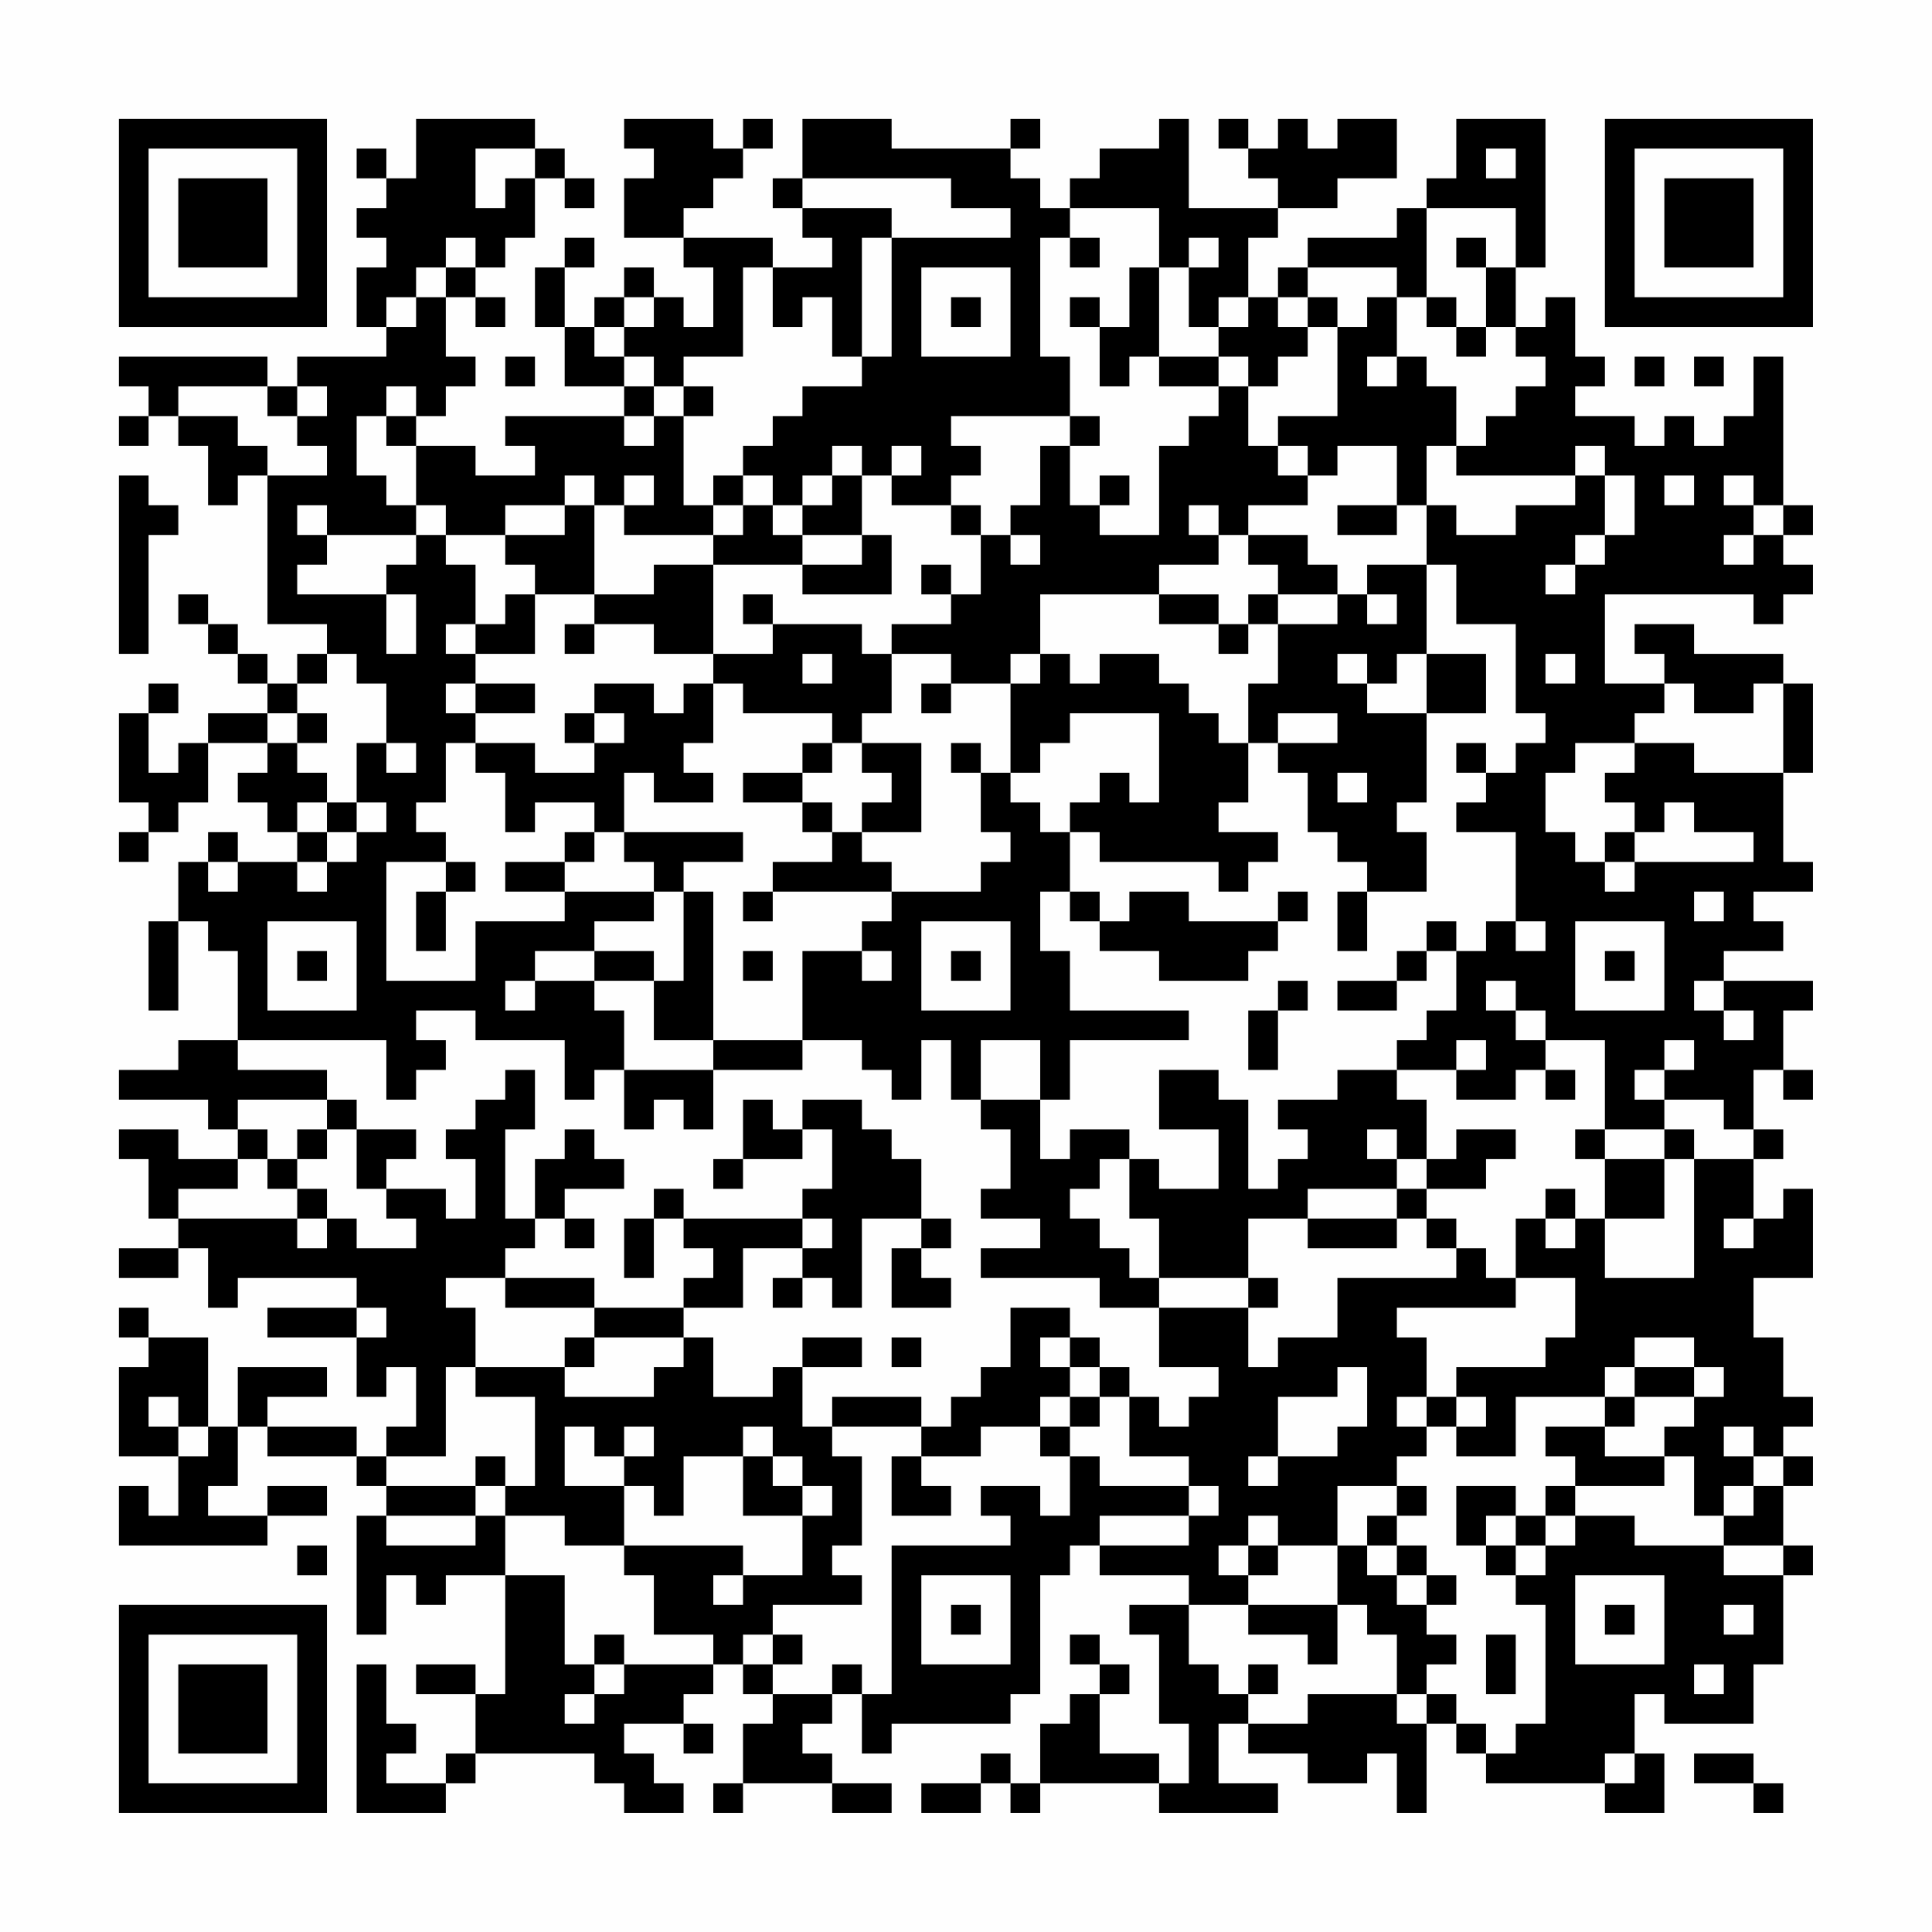 <?xml version="1.0" encoding="UTF-8"?>
<svg xmlns="http://www.w3.org/2000/svg" version="1.1" width="300" height="300" viewBox="0 0 300 300"><rect x="0" y="0" width="300" height="300" fill="#fefefe"/><g transform="scale(4.615)"><g transform="translate(4,4)"><path fill-rule="evenodd" d="M10 0L10 2L9 2L9 1L8 1L8 2L9 2L9 3L8 3L8 4L9 4L9 5L8 5L8 7L9 7L9 8L6 8L6 9L5 9L5 8L0 8L0 9L1 9L1 10L0 10L0 11L1 11L1 10L2 10L2 11L3 11L3 13L4 13L4 12L5 12L5 17L7 17L7 18L6 18L6 19L5 19L5 18L4 18L4 17L3 17L3 16L2 16L2 17L3 17L3 18L4 18L4 19L5 19L5 20L3 20L3 21L2 21L2 22L1 22L1 20L2 20L2 19L1 19L1 20L0 20L0 23L1 23L1 24L0 24L0 25L1 25L1 24L2 24L2 23L3 23L3 21L5 21L5 22L4 22L4 23L5 23L5 24L6 24L6 25L4 25L4 24L3 24L3 25L2 25L2 27L1 27L1 30L2 30L2 27L3 27L3 28L4 28L4 31L2 31L2 32L0 32L0 33L3 33L3 34L4 34L4 35L2 35L2 34L0 34L0 35L1 35L1 37L2 37L2 38L0 38L0 39L2 39L2 38L3 38L3 40L4 40L4 39L8 39L8 40L5 40L5 41L8 41L8 43L9 43L9 42L10 42L10 44L9 44L9 45L8 45L8 44L5 44L5 43L7 43L7 42L4 42L4 44L3 44L3 41L1 41L1 40L0 40L0 41L1 41L1 42L0 42L0 45L2 45L2 47L1 47L1 46L0 46L0 48L5 48L5 47L7 47L7 46L5 46L5 47L3 47L3 46L4 46L4 44L5 44L5 45L8 45L8 46L9 46L9 47L8 47L8 51L9 51L9 49L10 49L10 50L11 50L11 49L13 49L13 53L12 53L12 52L10 52L10 53L12 53L12 55L11 55L11 56L9 56L9 55L10 55L10 54L9 54L9 52L8 52L8 57L11 57L11 56L12 56L12 55L16 55L16 56L17 56L17 57L19 57L19 56L18 56L18 55L17 55L17 54L19 54L19 55L20 55L20 54L19 54L19 53L20 53L20 52L21 52L21 53L22 53L22 54L21 54L21 56L20 56L20 57L21 57L21 56L24 56L24 57L26 57L26 56L24 56L24 55L23 55L23 54L24 54L24 53L25 53L25 55L26 55L26 54L30 54L30 53L31 53L31 49L32 49L32 48L33 48L33 49L36 49L36 50L34 50L34 51L35 51L35 54L36 54L36 56L35 56L35 55L33 55L33 53L34 53L34 52L33 52L33 51L32 51L32 52L33 52L33 53L32 53L32 54L31 54L31 56L30 56L30 55L29 55L29 56L27 56L27 57L29 57L29 56L30 56L30 57L31 57L31 56L35 56L35 57L39 57L39 56L37 56L37 54L38 54L38 55L40 55L40 56L42 56L42 55L43 55L43 57L44 57L44 54L45 54L45 55L46 55L46 56L50 56L50 57L52 57L52 55L51 55L51 53L52 53L52 54L55 54L55 52L56 52L56 49L57 49L57 48L56 48L56 46L57 46L57 45L56 45L56 44L57 44L57 43L56 43L56 41L55 41L55 39L57 39L57 36L56 36L56 37L55 37L55 35L56 35L56 34L55 34L55 32L56 32L56 33L57 33L57 32L56 32L56 30L57 30L57 29L54 29L54 28L56 28L56 27L55 27L55 26L57 26L57 25L56 25L56 22L57 22L57 19L56 19L56 18L53 18L53 17L51 17L51 18L52 18L52 19L50 19L50 16L55 16L55 17L56 17L56 16L57 16L57 15L56 15L56 14L57 14L57 13L56 13L56 8L55 8L55 10L54 10L54 11L53 11L53 10L52 10L52 11L51 11L51 10L49 10L49 9L50 9L50 8L49 8L49 6L48 6L48 7L47 7L47 5L48 5L48 0L45 0L45 2L44 2L44 3L43 3L43 4L40 4L40 5L39 5L39 6L38 6L38 4L39 4L39 3L41 3L41 2L43 2L43 0L41 0L41 1L40 1L40 0L39 0L39 1L38 1L38 0L37 0L37 1L38 1L38 2L39 2L39 3L36 3L36 0L35 0L35 1L33 1L33 2L32 2L32 3L31 3L31 2L30 2L30 1L31 1L31 0L30 0L30 1L26 1L26 0L23 0L23 2L22 2L22 3L23 3L23 4L24 4L24 5L22 5L22 4L19 4L19 3L20 3L20 2L21 2L21 1L22 1L22 0L21 0L21 1L20 1L20 0L17 0L17 1L18 1L18 2L17 2L17 4L19 4L19 5L20 5L20 7L19 7L19 6L18 6L18 5L17 5L17 6L16 6L16 7L15 7L15 5L16 5L16 4L15 4L15 5L14 5L14 7L15 7L15 9L17 9L17 10L13 10L13 11L14 11L14 12L12 12L12 11L10 11L10 10L11 10L11 9L12 9L12 8L11 8L11 6L12 6L12 7L13 7L13 6L12 6L12 5L13 5L13 4L14 4L14 2L15 2L15 3L16 3L16 2L15 2L15 1L14 1L14 0ZM12 1L12 3L13 3L13 2L14 2L14 1ZM46 1L46 2L47 2L47 1ZM23 2L23 3L26 3L26 4L25 4L25 8L24 8L24 6L23 6L23 7L22 7L22 5L21 5L21 8L19 8L19 9L18 9L18 8L17 8L17 7L18 7L18 6L17 6L17 7L16 7L16 8L17 8L17 9L18 9L18 10L17 10L17 11L18 11L18 10L19 10L19 13L20 13L20 14L17 14L17 13L18 13L18 12L17 12L17 13L16 13L16 12L15 12L15 13L13 13L13 14L11 14L11 13L10 13L10 11L9 11L9 10L10 10L10 9L9 9L9 10L8 10L8 12L9 12L9 13L10 13L10 14L7 14L7 13L6 13L6 14L7 14L7 15L6 15L6 16L9 16L9 18L10 18L10 16L9 16L9 15L10 15L10 14L11 14L11 15L12 15L12 17L11 17L11 18L12 18L12 19L11 19L11 20L12 20L12 21L11 21L11 23L10 23L10 24L11 24L11 25L9 25L9 29L12 29L12 27L15 27L15 26L18 26L18 27L16 27L16 28L14 28L14 29L13 29L13 30L14 30L14 29L16 29L16 30L17 30L17 32L16 32L16 33L15 33L15 31L12 31L12 30L10 30L10 31L11 31L11 32L10 32L10 33L9 33L9 31L4 31L4 32L7 32L7 33L4 33L4 34L5 34L5 35L4 35L4 36L2 36L2 37L6 37L6 38L7 38L7 37L8 37L8 38L10 38L10 37L9 37L9 36L11 36L11 37L12 37L12 35L11 35L11 34L12 34L12 33L13 33L13 32L14 32L14 34L13 34L13 37L14 37L14 38L13 38L13 39L11 39L11 40L12 40L12 42L11 42L11 45L9 45L9 46L12 46L12 47L9 47L9 48L12 48L12 47L13 47L13 49L15 49L15 52L16 52L16 53L15 53L15 54L16 54L16 53L17 53L17 52L20 52L20 51L18 51L18 49L17 49L17 48L21 48L21 49L20 49L20 50L21 50L21 49L23 49L23 47L24 47L24 46L23 46L23 45L22 45L22 44L21 44L21 45L19 45L19 47L18 47L18 46L17 46L17 45L18 45L18 44L17 44L17 45L16 45L16 44L15 44L15 46L17 46L17 48L15 48L15 47L13 47L13 46L14 46L14 43L12 43L12 42L15 42L15 43L18 43L18 42L19 42L19 41L20 41L20 43L22 43L22 42L23 42L23 44L24 44L24 45L25 45L25 48L24 48L24 49L25 49L25 50L22 50L22 51L21 51L21 52L22 52L22 53L24 53L24 52L25 52L25 53L26 53L26 48L30 48L30 47L29 47L29 46L31 46L31 47L32 47L32 45L33 45L33 46L36 46L36 47L33 47L33 48L36 48L36 47L37 47L37 46L36 46L36 45L34 45L34 43L35 43L35 44L36 44L36 43L37 43L37 42L35 42L35 40L38 40L38 42L39 42L39 41L41 41L41 39L45 39L45 38L46 38L46 39L47 39L47 40L43 40L43 41L44 41L44 43L43 43L43 44L44 44L44 45L43 45L43 46L41 46L41 48L39 48L39 47L38 47L38 48L37 48L37 49L38 49L38 50L36 50L36 52L37 52L37 53L38 53L38 54L40 54L40 53L43 53L43 54L44 54L44 53L45 53L45 54L46 54L46 55L47 55L47 54L48 54L48 50L47 50L47 49L48 49L48 48L49 48L49 47L51 47L51 48L54 48L54 49L56 49L56 48L54 48L54 47L55 47L55 46L56 46L56 45L55 45L55 44L54 44L54 45L55 45L55 46L54 46L54 47L53 47L53 45L52 45L52 44L53 44L53 43L54 43L54 42L53 42L53 41L51 41L51 42L50 42L50 43L47 43L47 45L45 45L45 44L46 44L46 43L45 43L45 42L48 42L48 41L49 41L49 39L47 39L47 37L48 37L48 38L49 38L49 37L50 37L50 39L53 39L53 35L55 35L55 34L54 34L54 33L52 33L52 32L53 32L53 31L52 31L52 32L51 32L51 33L52 33L52 34L50 34L50 31L48 31L48 30L47 30L47 29L46 29L46 30L47 30L47 31L48 31L48 32L47 32L47 33L45 33L45 32L46 32L46 31L45 31L45 32L43 32L43 31L44 31L44 30L45 30L45 28L46 28L46 27L47 27L47 28L48 28L48 27L47 27L47 24L45 24L45 23L46 23L46 22L47 22L47 21L48 21L48 20L47 20L47 17L45 17L45 15L44 15L44 13L45 13L45 14L47 14L47 13L49 13L49 12L50 12L50 14L49 14L49 15L48 15L48 16L49 16L49 15L50 15L50 14L51 14L51 12L50 12L50 11L49 11L49 12L45 12L45 11L46 11L46 10L47 10L47 9L48 9L48 8L47 8L47 7L46 7L46 5L47 5L47 3L44 3L44 6L43 6L43 5L40 5L40 6L39 6L39 7L40 7L40 8L39 8L39 9L38 9L38 8L37 8L37 7L38 7L38 6L37 6L37 7L36 7L36 5L37 5L37 4L36 4L36 5L35 5L35 3L32 3L32 4L31 4L31 8L32 8L32 10L28 10L28 11L29 11L29 12L28 12L28 13L26 13L26 12L27 12L27 11L26 11L26 12L25 12L25 11L24 11L24 12L23 12L23 13L22 13L22 12L21 12L21 11L22 11L22 10L23 10L23 9L25 9L25 8L26 8L26 4L30 4L30 3L28 3L28 2ZM11 4L11 5L10 5L10 6L9 6L9 7L10 7L10 6L11 6L11 5L12 5L12 4ZM32 4L32 5L33 5L33 4ZM45 4L45 5L46 5L46 4ZM27 5L27 8L30 8L30 5ZM34 5L34 7L33 7L33 6L32 6L32 7L33 7L33 9L34 9L34 8L35 8L35 9L37 9L37 10L36 10L36 11L35 11L35 14L33 14L33 13L34 13L34 12L33 12L33 13L32 13L32 11L33 11L33 10L32 10L32 11L31 11L31 13L30 13L30 14L29 14L29 13L28 13L28 14L29 14L29 16L28 16L28 15L27 15L27 16L28 16L28 17L26 17L26 18L25 18L25 17L22 17L22 16L21 16L21 17L22 17L22 18L20 18L20 15L23 15L23 16L26 16L26 14L25 14L25 12L24 12L24 13L23 13L23 14L22 14L22 13L21 13L21 12L20 12L20 13L21 13L21 14L20 14L20 15L18 15L18 16L16 16L16 13L15 13L15 14L13 14L13 15L14 15L14 16L13 16L13 17L12 17L12 18L14 18L14 16L16 16L16 17L15 17L15 18L16 18L16 17L18 17L18 18L20 18L20 19L19 19L19 20L18 20L18 19L16 19L16 20L15 20L15 21L16 21L16 22L14 22L14 21L12 21L12 22L13 22L13 24L14 24L14 23L16 23L16 24L15 24L15 25L13 25L13 26L15 26L15 25L16 25L16 24L17 24L17 25L18 25L18 26L19 26L19 29L18 29L18 28L16 28L16 29L18 29L18 31L20 31L20 32L17 32L17 34L18 34L18 33L19 33L19 34L20 34L20 32L23 32L23 31L25 31L25 32L26 32L26 33L27 33L27 31L28 31L28 33L29 33L29 34L30 34L30 36L29 36L29 37L31 37L31 38L29 38L29 39L33 39L33 40L35 40L35 39L38 39L38 40L39 40L39 39L38 39L38 37L40 37L40 38L43 38L43 37L44 37L44 38L45 38L45 37L44 37L44 36L46 36L46 35L47 35L47 34L45 34L45 35L44 35L44 33L43 33L43 32L41 32L41 33L39 33L39 34L40 34L40 35L39 35L39 36L38 36L38 33L37 33L37 32L35 32L35 34L37 34L37 36L35 36L35 35L34 35L34 34L32 34L32 35L31 35L31 33L32 33L32 31L36 31L36 30L32 30L32 28L31 28L31 26L32 26L32 27L33 27L33 28L35 28L35 29L38 29L38 28L39 28L39 27L40 27L40 26L39 26L39 27L36 27L36 26L34 26L34 27L33 27L33 26L32 26L32 24L33 24L33 25L37 25L37 26L38 26L38 25L39 25L39 24L37 24L37 23L38 23L38 21L39 21L39 22L40 22L40 24L41 24L41 25L42 25L42 26L41 26L41 28L42 28L42 26L44 26L44 24L43 24L43 23L44 23L44 20L46 20L46 18L44 18L44 15L42 15L42 16L41 16L41 15L40 15L40 14L38 14L38 13L40 13L40 12L41 12L41 11L43 11L43 13L41 13L41 14L43 14L43 13L44 13L44 11L45 11L45 9L44 9L44 8L43 8L43 6L42 6L42 7L41 7L41 6L40 6L40 7L41 7L41 10L39 10L39 11L38 11L38 9L37 9L37 8L35 8L35 5ZM28 6L28 7L29 7L29 6ZM44 6L44 7L45 7L45 8L46 8L46 7L45 7L45 6ZM13 8L13 9L14 9L14 8ZM42 8L42 9L43 9L43 8ZM51 8L51 9L52 9L52 8ZM53 8L53 9L54 9L54 8ZM2 9L2 10L4 10L4 11L5 11L5 12L7 12L7 11L6 11L6 10L7 10L7 9L6 9L6 10L5 10L5 9ZM19 9L19 10L20 10L20 9ZM39 11L39 12L40 12L40 11ZM0 12L0 18L1 18L1 14L2 14L2 13L1 13L1 12ZM52 12L52 13L53 13L53 12ZM54 12L54 13L55 13L55 14L54 14L54 15L55 15L55 14L56 14L56 13L55 13L55 12ZM36 13L36 14L37 14L37 15L35 15L35 16L31 16L31 18L30 18L30 19L28 19L28 18L26 18L26 20L25 20L25 21L24 21L24 20L21 20L21 19L20 19L20 21L19 21L19 22L20 22L20 23L18 23L18 22L17 22L17 24L21 24L21 25L19 25L19 26L20 26L20 31L23 31L23 28L25 28L25 29L26 29L26 28L25 28L25 27L26 27L26 26L29 26L29 25L30 25L30 24L29 24L29 22L30 22L30 23L31 23L31 24L32 24L32 23L33 23L33 22L34 22L34 23L35 23L35 20L32 20L32 21L31 21L31 22L30 22L30 19L31 19L31 18L32 18L32 19L33 19L33 18L35 18L35 19L36 19L36 20L37 20L37 21L38 21L38 19L39 19L39 17L41 17L41 16L39 16L39 15L38 15L38 14L37 14L37 13ZM23 14L23 15L25 15L25 14ZM30 14L30 15L31 15L31 14ZM35 16L35 17L37 17L37 18L38 18L38 17L39 17L39 16L38 16L38 17L37 17L37 16ZM42 16L42 17L43 17L43 16ZM7 18L7 19L6 19L6 20L5 20L5 21L6 21L6 22L7 22L7 23L6 23L6 24L7 24L7 25L6 25L6 26L7 26L7 25L8 25L8 24L9 24L9 23L8 23L8 21L9 21L9 22L10 22L10 21L9 21L9 19L8 19L8 18ZM23 18L23 19L24 19L24 18ZM41 18L41 19L42 19L42 20L44 20L44 18L43 18L43 19L42 19L42 18ZM48 18L48 19L49 19L49 18ZM12 19L12 20L14 20L14 19ZM27 19L27 20L28 20L28 19ZM52 19L52 20L51 20L51 21L49 21L49 22L48 22L48 24L49 24L49 25L50 25L50 26L51 26L51 25L55 25L55 24L53 24L53 23L52 23L52 24L51 24L51 23L50 23L50 22L51 22L51 21L53 21L53 22L56 22L56 19L55 19L55 20L53 20L53 19ZM6 20L6 21L7 21L7 20ZM16 20L16 21L17 21L17 20ZM39 20L39 21L41 21L41 20ZM23 21L23 22L21 22L21 23L23 23L23 24L24 24L24 25L22 25L22 26L21 26L21 27L22 27L22 26L26 26L26 25L25 25L25 24L27 24L27 21L25 21L25 22L26 22L26 23L25 23L25 24L24 24L24 23L23 23L23 22L24 22L24 21ZM28 21L28 22L29 22L29 21ZM45 21L45 22L46 22L46 21ZM41 22L41 23L42 23L42 22ZM7 23L7 24L8 24L8 23ZM50 24L50 25L51 25L51 24ZM3 25L3 26L4 26L4 25ZM11 25L11 26L10 26L10 28L11 28L11 26L12 26L12 25ZM53 26L53 27L54 27L54 26ZM5 27L5 30L8 30L8 27ZM27 27L27 30L30 30L30 27ZM44 27L44 28L43 28L43 29L41 29L41 30L43 30L43 29L44 29L44 28L45 28L45 27ZM49 27L49 30L52 30L52 27ZM6 28L6 29L7 29L7 28ZM21 28L21 29L22 29L22 28ZM28 28L28 29L29 29L29 28ZM50 28L50 29L51 29L51 28ZM39 29L39 30L38 30L38 32L39 32L39 30L40 30L40 29ZM53 29L53 30L54 30L54 31L55 31L55 30L54 30L54 29ZM29 31L29 33L31 33L31 31ZM48 32L48 33L49 33L49 32ZM7 33L7 34L6 34L6 35L5 35L5 36L6 36L6 37L7 37L7 36L6 36L6 35L7 35L7 34L8 34L8 36L9 36L9 35L10 35L10 34L8 34L8 33ZM21 33L21 35L20 35L20 36L21 36L21 35L23 35L23 34L24 34L24 36L23 36L23 37L19 37L19 36L18 36L18 37L17 37L17 39L18 39L18 37L19 37L19 38L20 38L20 39L19 39L19 40L16 40L16 39L13 39L13 40L16 40L16 41L15 41L15 42L16 42L16 41L19 41L19 40L21 40L21 38L23 38L23 39L22 39L22 40L23 40L23 39L24 39L24 40L25 40L25 37L27 37L27 38L26 38L26 40L28 40L28 39L27 39L27 38L28 38L28 37L27 37L27 35L26 35L26 34L25 34L25 33L23 33L23 34L22 34L22 33ZM15 34L15 35L14 35L14 37L15 37L15 38L16 38L16 37L15 37L15 36L17 36L17 35L16 35L16 34ZM42 34L42 35L43 35L43 36L40 36L40 37L43 37L43 36L44 36L44 35L43 35L43 34ZM49 34L49 35L50 35L50 37L52 37L52 35L53 35L53 34L52 34L52 35L50 35L50 34ZM33 35L33 36L32 36L32 37L33 37L33 38L34 38L34 39L35 39L35 37L34 37L34 35ZM48 36L48 37L49 37L49 36ZM23 37L23 38L24 38L24 37ZM54 37L54 38L55 38L55 37ZM8 40L8 41L9 41L9 40ZM30 40L30 42L29 42L29 43L28 43L28 44L27 44L27 43L24 43L24 44L27 44L27 45L26 45L26 47L28 47L28 46L27 46L27 45L29 45L29 44L31 44L31 45L32 45L32 44L33 44L33 43L34 43L34 42L33 42L33 41L32 41L32 40ZM23 41L23 42L25 42L25 41ZM26 41L26 42L27 42L27 41ZM31 41L31 42L32 42L32 43L31 43L31 44L32 44L32 43L33 43L33 42L32 42L32 41ZM41 42L41 43L39 43L39 45L38 45L38 46L39 46L39 45L41 45L41 44L42 44L42 42ZM51 42L51 43L50 43L50 44L48 44L48 45L49 45L49 46L48 46L48 47L47 47L47 46L45 46L45 48L46 48L46 49L47 49L47 48L48 48L48 47L49 47L49 46L52 46L52 45L50 45L50 44L51 44L51 43L53 43L53 42ZM1 43L1 44L2 44L2 45L3 45L3 44L2 44L2 43ZM44 43L44 44L45 44L45 43ZM12 45L12 46L13 46L13 45ZM21 45L21 47L23 47L23 46L22 46L22 45ZM43 46L43 47L42 47L42 48L41 48L41 50L38 50L38 51L40 51L40 52L41 52L41 50L42 50L42 51L43 51L43 53L44 53L44 52L45 52L45 51L44 51L44 50L45 50L45 49L44 49L44 48L43 48L43 47L44 47L44 46ZM46 47L46 48L47 48L47 47ZM6 48L6 49L7 49L7 48ZM38 48L38 49L39 49L39 48ZM42 48L42 49L43 49L43 50L44 50L44 49L43 49L43 48ZM27 49L27 52L30 52L30 49ZM49 49L49 52L52 52L52 49ZM28 50L28 51L29 51L29 50ZM50 50L50 51L51 51L51 50ZM54 50L54 51L55 51L55 50ZM16 51L16 52L17 52L17 51ZM22 51L22 52L23 52L23 51ZM46 51L46 53L47 53L47 51ZM38 52L38 53L39 53L39 52ZM53 52L53 53L54 53L54 52ZM50 55L50 56L51 56L51 55ZM53 55L53 56L55 56L55 57L56 57L56 56L55 56L55 55ZM0 0L0 7L7 7L7 0ZM1 1L1 6L6 6L6 1ZM2 2L2 5L5 5L5 2ZM50 0L50 7L57 7L57 0ZM51 1L51 6L56 6L56 1ZM52 2L52 5L55 5L55 2ZM0 50L0 57L7 57L7 50ZM1 51L1 56L6 56L6 51ZM2 52L2 55L5 55L5 52Z" fill="#000000"/></g></g></svg>
